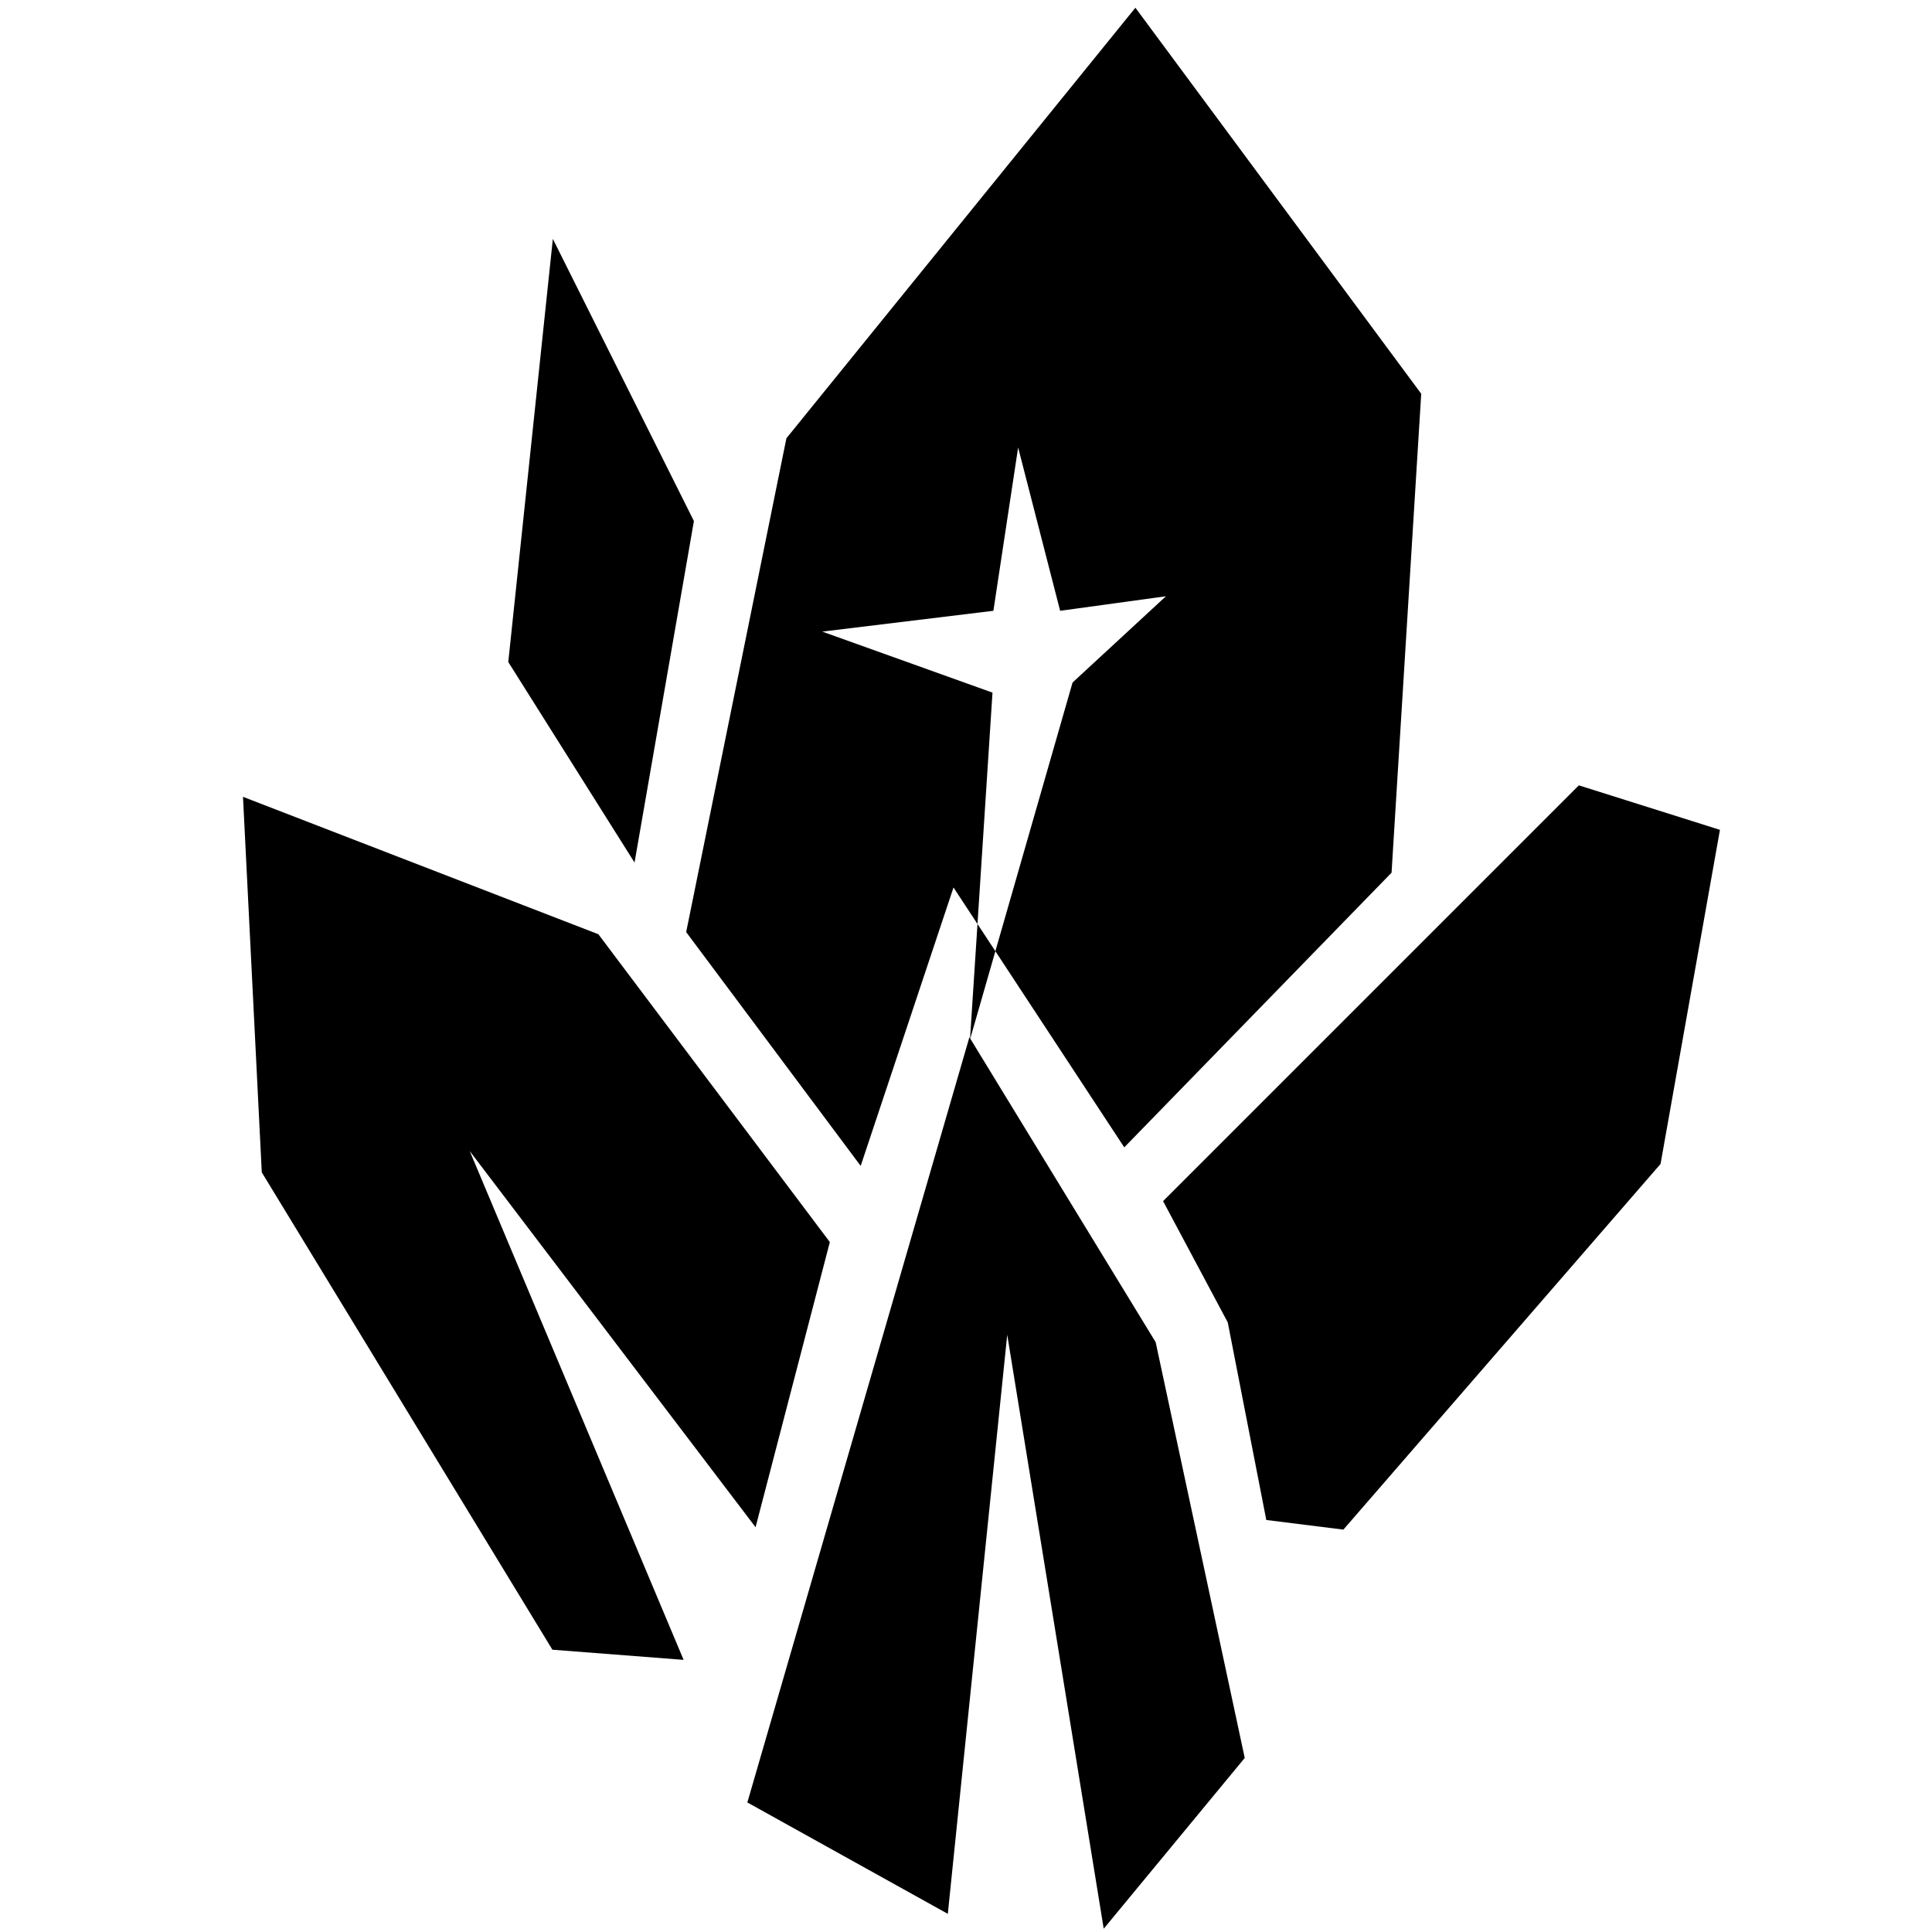 <?xml version="1.0" encoding="UTF-8" standalone="no"?>
<svg
   viewBox="0 0 512 512"
   style="height: 512px; width: 512px;"
   version="1.1"
   id="svg2"
   sodipodi:docname="minerals.svg"
   inkscape:version="1.4.2 (ebf0e940, 2025-05-08)"
   xmlns:inkscape="http://www.inkscape.org/namespaces/inkscape"
   xmlns:sodipodi="http://sodipodi.sourceforge.net/DTD/sodipodi-0.dtd"
   xmlns="http://www.w3.org/2000/svg"
   xmlns:svg="http://www.w3.org/2000/svg">
  <defs
     id="defs2" />
  <sodipodi:namedview
     id="namedview2"
     inkscape:showpageshadow="2"
     inkscape:pageopacity="0.0"
     inkscape:pagecheckerboard="0"
     inkscape:deskcolor="#d1d1d1"
     inkscape:zoom="0.67452076"
     inkscape:cx="33.357017"
     inkscape:cy="384.71759"
     inkscape:window-width="1472"
     inkscape:window-height="1022"
     inkscape:window-x="211"
     inkscape:window-y="0"
     inkscape:window-maximized="0"
     inkscape:current-layer="svg2" />
  <path
     d="m 168.159,228.58 -33.461,-53.136 11.811,-112.129 37.383,74.765 -15.734,90.501 z"
     id="path9"
     style="stroke-width:1.2" />
  <path
     id="path8"
     d="M 300.891 2.049 L 208.408 116.146 L 181.844 247.014 L 228.09 308.977 L 252.688 235.193 L 259.045 244.869 L 263.021 183.553 L 217.912 167.383 L 263.258 161.867 L 269.816 118.588 L 280.947 161.867 L 308.979 158.018 L 284.24 180.875 L 263.783 252.078 L 297.941 304.061 L 368.777 231.271 L 376.639 104.352 L 300.891 2.049 z M 263.783 252.078 L 259.045 244.869 L 257.061 275.473 L 263.783 252.078 z " />
  <path
     d="m 334.657,361.13 27.27,-32.52 9.98,-40.923 -25.183,32.52 z"
     id="path6" />
  <path
     d="m 356.011,405.364 -20.43,-2.553 -10.213,-52.364 -17.141,-32.138 110.185,-110.184 37.391,11.793 -15.743,88.543 -84.049,96.902 z"
     id="path5"
     style="stroke-width:1.2" />
  <path
     d="m 181.164,439.881 -34.774,-2.691 -77.015,-126.505 -4.979,-99.521 94.183,36.419 61.338,81.583 -19.683,75.565 -75.748,-99.685 56.681,134.836 z"
     id="path4"
     style="stroke-width:1.2" />
  <path
     d="M 292.496,511.129 266.925,353.727 251.181,507.189 198.056,477.668 256.902,274.872 306.263,355.692 329.868,465.875 292.496,511.128 Z"
     id="path2"
     style="stroke-width:1.2" />
</svg>
